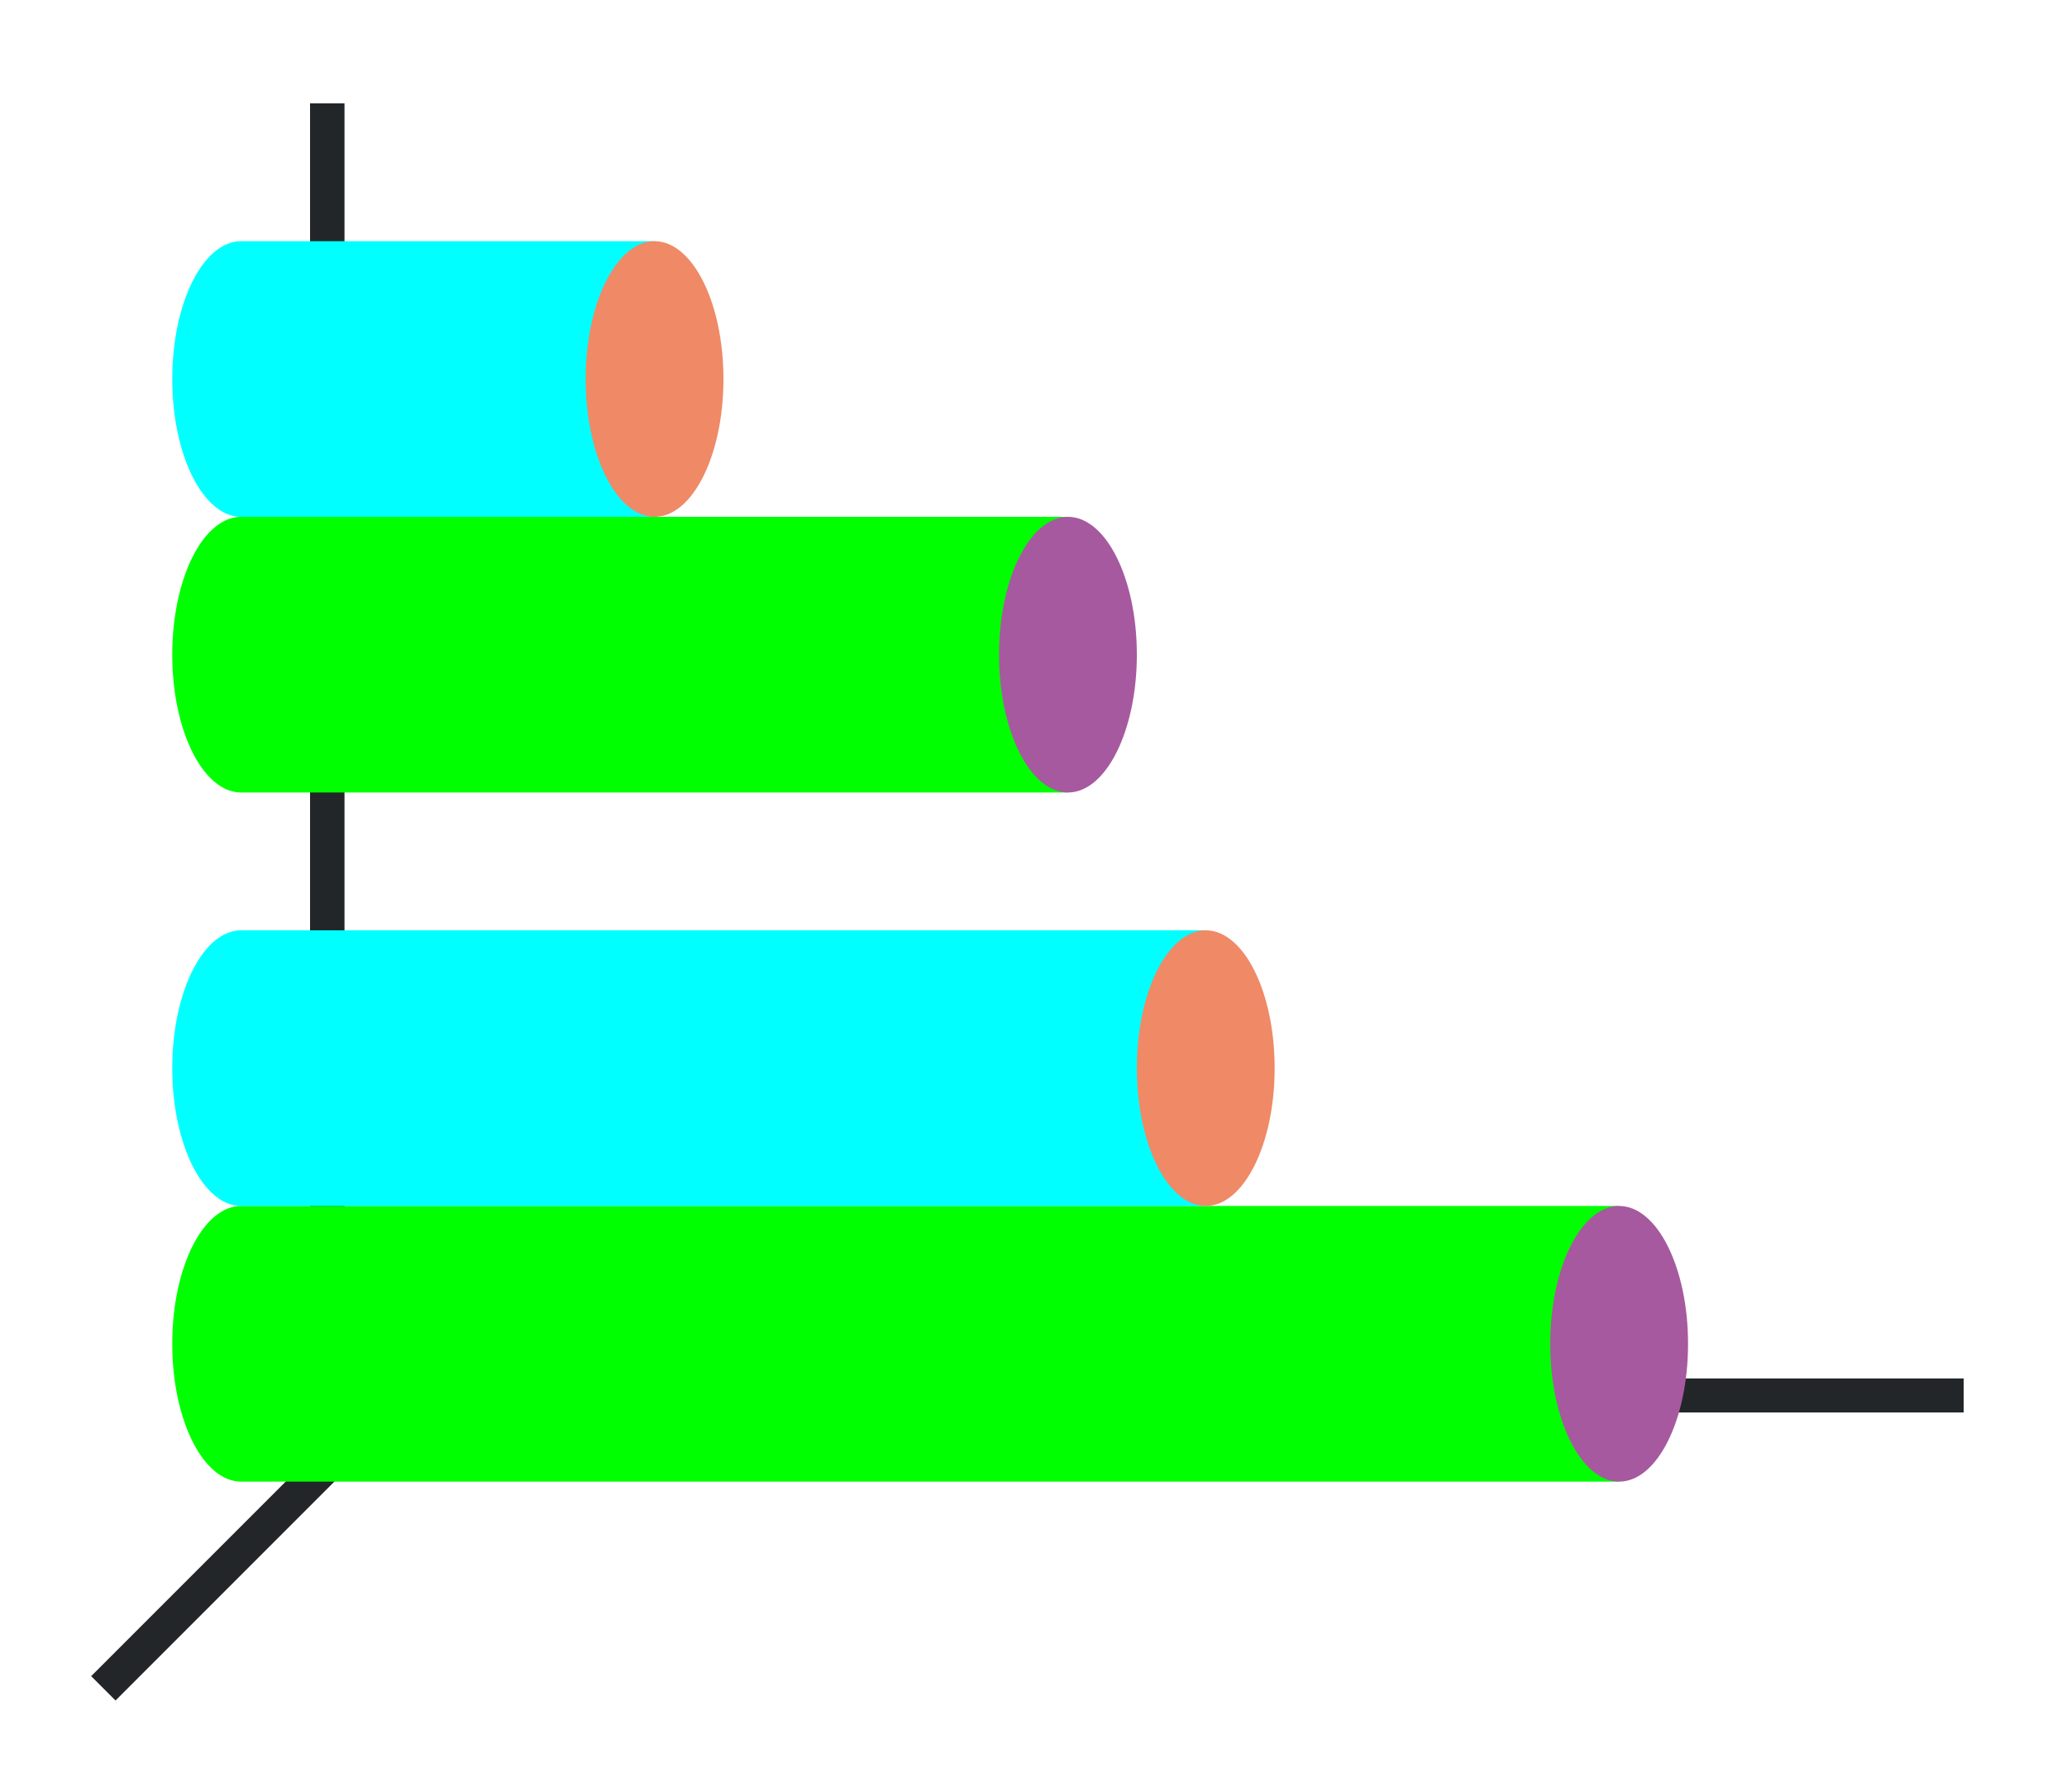 <?xml version="1.0" encoding="UTF-8" standalone="no"?>
<svg
   xmlns:dc="http://purl.org/dc/elements/1.1/"
   xmlns:cc="http://creativecommons.org/ns#"
   xmlns:rdf="http://www.w3.org/1999/02/22-rdf-syntax-ns#"
   xmlns:svg="http://www.w3.org/2000/svg"
   xmlns="http://www.w3.org/2000/svg"
   xmlns:xlink="http://www.w3.org/1999/xlink"
   xmlns:sodipodi="http://sodipodi.sourceforge.net/DTD/sodipodi-0.dtd"
   xmlns:inkscape="http://www.inkscape.org/namespaces/inkscape"
   height="52"
   viewBox="0 0 60 52"
   width="60"
   version="1.1"
   id="svg44"
   sodipodi:docname="cylinderhori_52x60.svg"
   inkscape:version="1.0.1 (3bc2e813f5, 2020-09-07)">
  <defs
     id="defs48" />
  <sodipodi:namedview
     pagecolor="#ffffff"
     bordercolor="#666666"
     borderopacity="1"
     objecttolerance="10"
     gridtolerance="10"
     guidetolerance="10"
     inkscape:pageopacity="0"
     inkscape:pageshadow="2"
     inkscape:window-width="1920"
     inkscape:window-height="1016"
     id="namedview46"
     showgrid="false"
     inkscape:zoom="16.923077"
     inkscape:cx="21.513212"
     inkscape:cy="26.02318"
     inkscape:window-x="0"
     inkscape:window-y="27"
     inkscape:window-maximized="1"
     inkscape:current-layer="svg44" />
  <linearGradient
     id="a">
    <stop
       offset="0"
       stop-color="#00ffff"
       id="stop2" />
    <stop
       offset="1"
       stop-color="#fe865c"
       id="stop4" />
  </linearGradient>
  <linearGradient
     id="b">
    <stop
       offset="0"
       stop-color="#00ff00"
       id="stop7" />
    <stop
       offset="1"
       stop-color="#945c93"
       id="stop9" />
  </linearGradient>
  <linearGradient
     id="c"
     gradientTransform="matrix(0.923,0,0,1,2.385,-1000.362)"
     gradientUnits="userSpaceOnUse"
     x1="19"
     x2="19"
     xlink:href="#b"
     y1="1023.362"
     y2="1015.362" />
  <linearGradient
     id="d"
     gradientTransform="matrix(0.923,0,0,1,2.385,-1008.362)"
     gradientUnits="userSpaceOnUse"
     x1="19"
     x2="19"
     xlink:href="#a"
     y1="1023.362"
     y2="1015.362" />
  <linearGradient
     id="e"
     gradientTransform="matrix(0.923,0,0,1,2.385,-988.362)"
     gradientUnits="userSpaceOnUse"
     x1="19"
     x2="19"
     xlink:href="#a"
     y1="1023.362"
     y2="1015.362" />
  <linearGradient
     id="f"
     gradientTransform="matrix(0.923,0,0,1,2.385,-980.362)"
     gradientUnits="userSpaceOnUse"
     x1="19"
     x2="19"
     xlink:href="#b"
     y1="1023.362"
     y2="1015.362" />
  <path
     d="m 0,0 h 60 v 52 h -60 z"
     fill="#ffffff"
     id="path16" />
  <g
     fill="#232629"
     id="g24"
     transform="translate(0,-1000.362)">
    <path
       d="m 11.646,1040.008 -9,9 0.707,0.707 9,-9 z"
       fill-rule="evenodd"
       id="path18" />
    <path
       d="m 11,1040.368 h 46 v 0.987 h -46 z"
       id="path20" />
    <path
       d="m 9,1003.362 h 1 v 38 h -1 z"
       id="path22" />
  </g>
  <path
     d="m 7,15 a 2,4 0 0 0 -2,4 2,4 0 0 0 2,4 h 24 v -8 z"
     fill="url(#c)"
     id="path26"
     style="fill:#00ff00;fill-opacity:1" />
  <ellipse
     cx="19"
     cy="-31"
     fill="#987197"
     rx="4"
     ry="2"
     transform="rotate(90)"
     id="ellipse28"
     style="fill:#a6599f;fill-opacity:1" />
  <path
     d="m 7,7 c -1.105,0 -2,1.791 -2,4 0,2.209 0.895,4 2,4 h 12 v -8 z"
     fill="url(#d)"
     id="path30"
     style="fill:#00ffff;fill-opacity:1" />
  <ellipse
     cx="11"
     cy="-19"
     fill="#fe865c"
     rx="4"
     ry="2"
     transform="rotate(90)"
     id="ellipse32"
     style="fill:#f08966;fill-opacity:1" />
  <path
     d="m 7,35 c -1.105,0 -2,1.791 -2,4 0,2.209 0.895,4 2,4 h 40 v -8 z"
     fill="url(#f)"
     id="path34"
     style="fill:#00ff00;fill-opacity:1" />
  <ellipse
     cx="39"
     cy="-47"
     fill="#987197"
     rx="4"
     ry="2"
     transform="rotate(90)"
     id="ellipse36"
     style="fill:#a6599f;fill-opacity:1" />
  <path
     d="m 7,27 c -1.105,0 -2,1.791 -2,4 0,2.209 0.895,4 2,4 h 28 v -8 z"
     fill="url(#e)"
     id="path38"
     style="fill:#00ffff;fill-opacity:1" />
  <ellipse
     cx="31"
     cy="-35"
     fill="#fe865c"
     rx="4"
     ry="2"
     transform="rotate(90)"
     id="ellipse40"
     style="fill:#f08966;fill-opacity:1" />
</svg>
